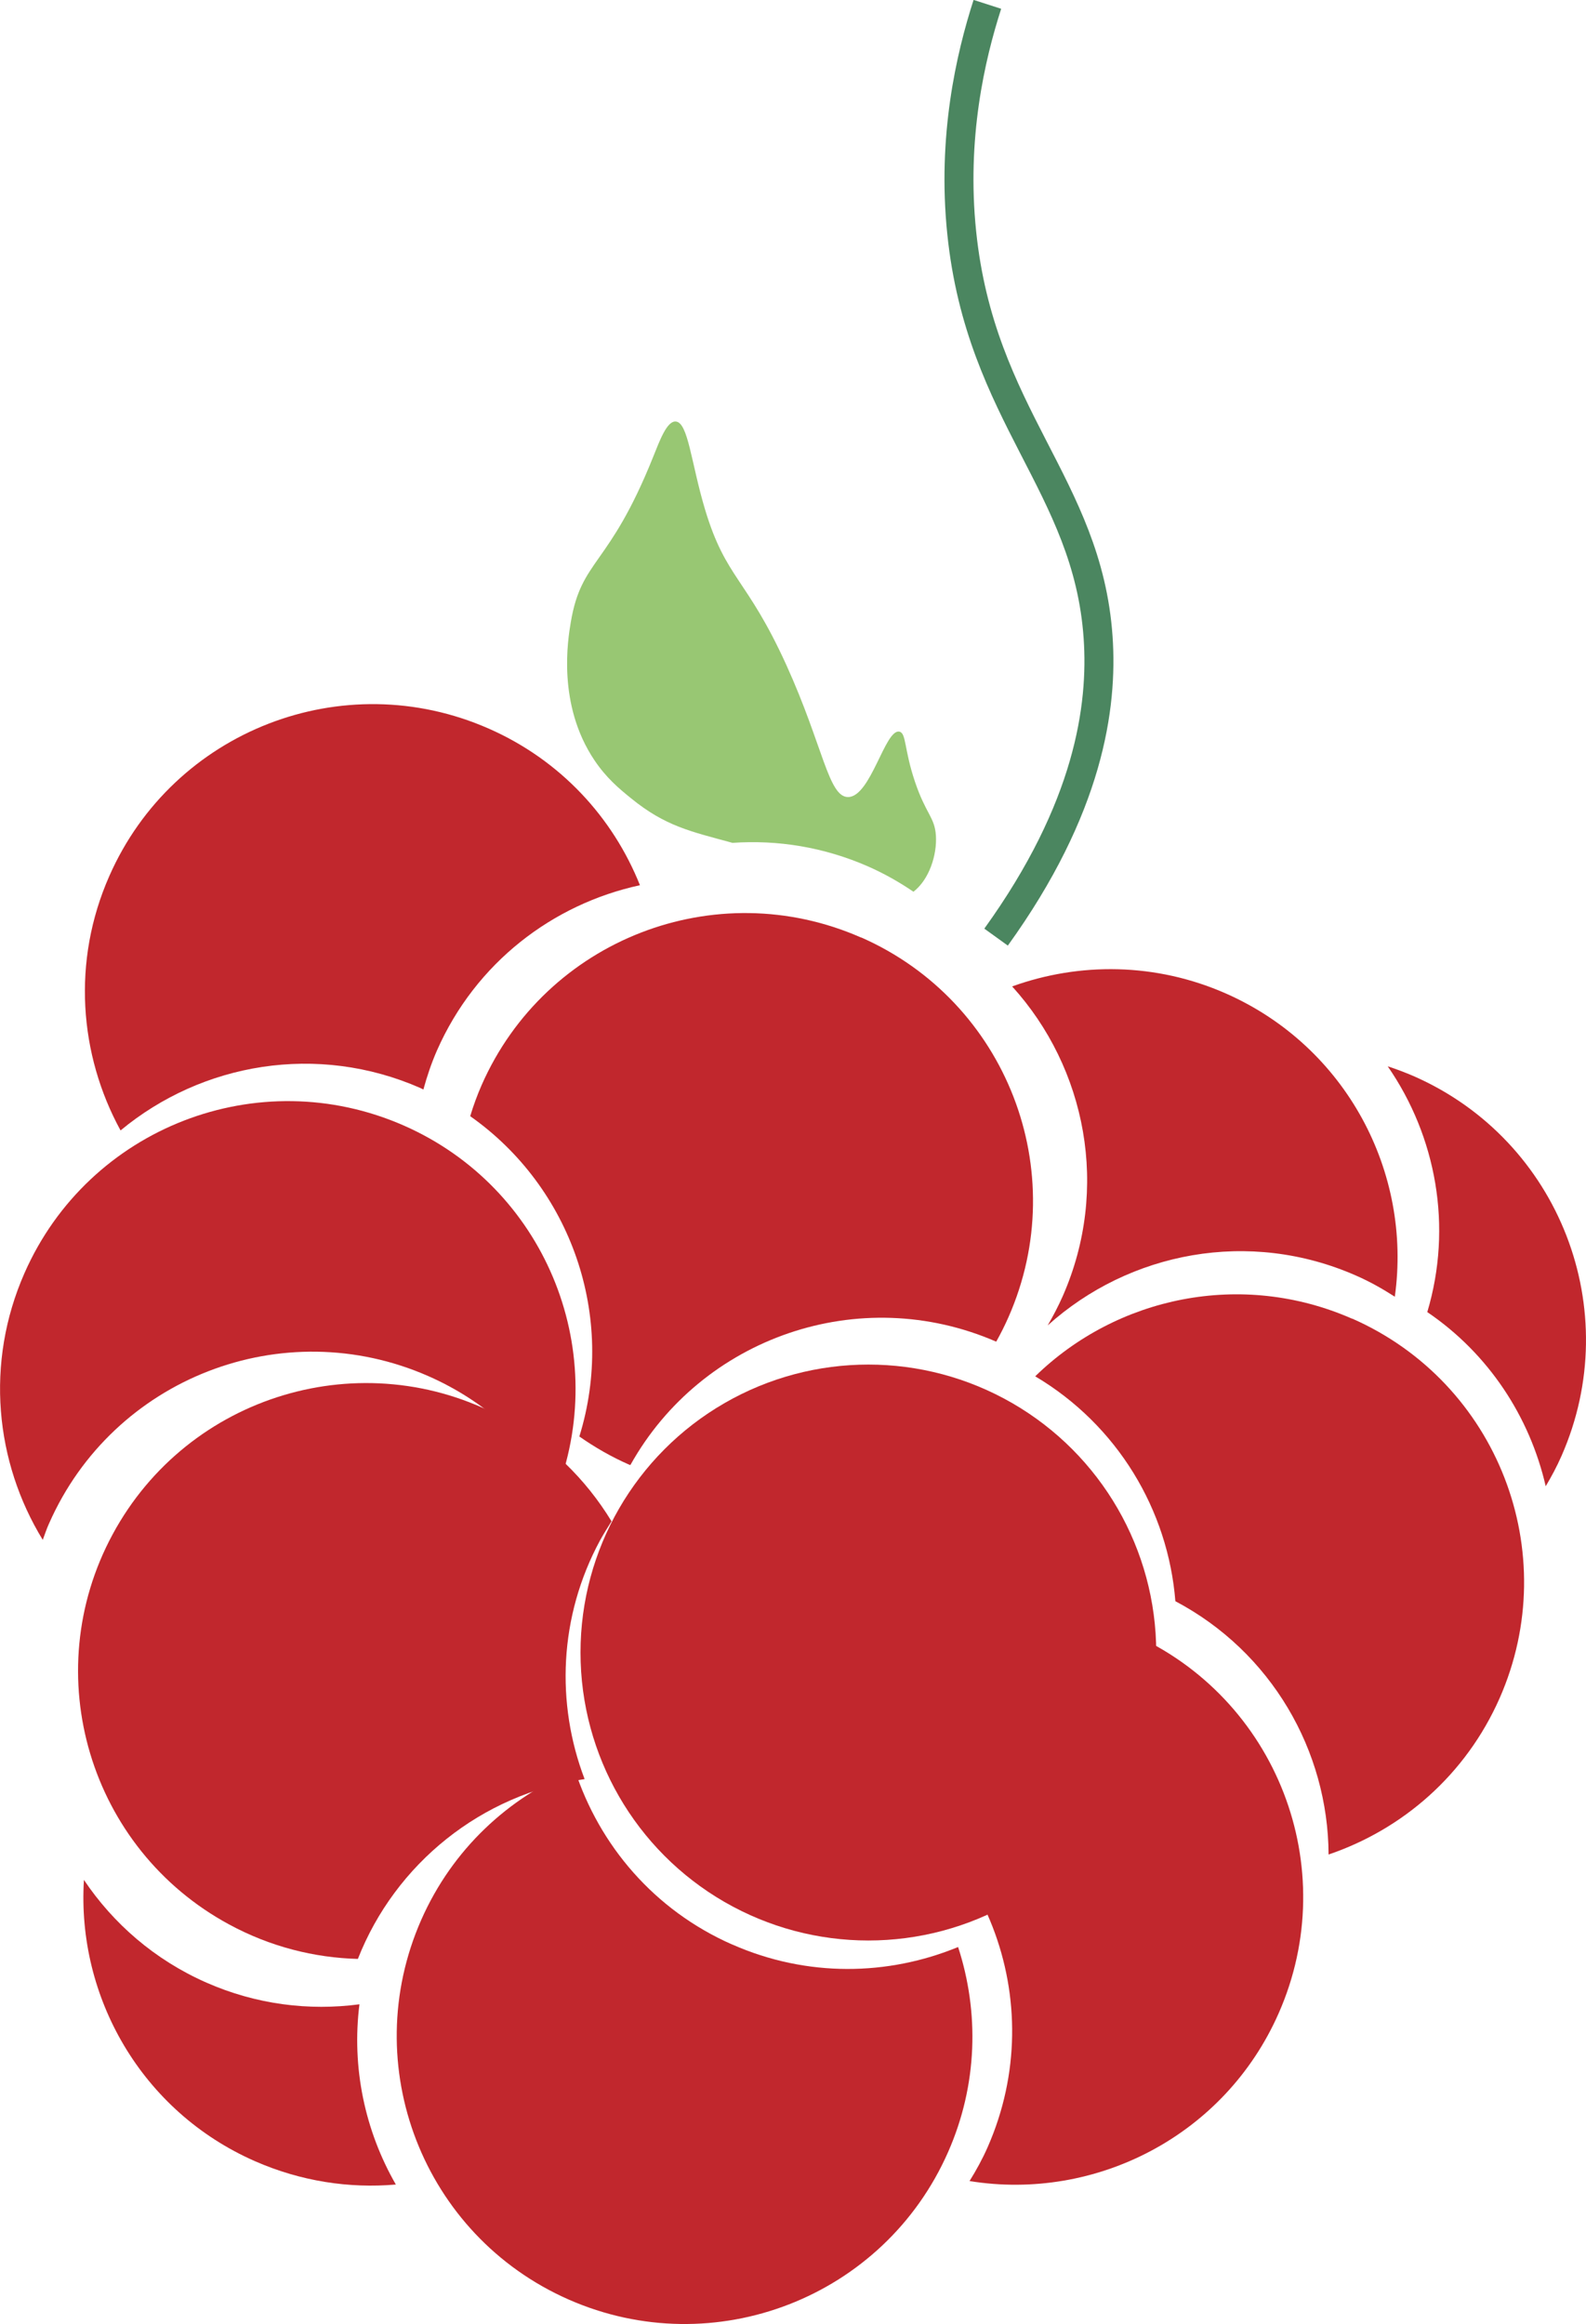 <?xml version="1.0" encoding="UTF-8"?>
<svg id="Layer_2" data-name="Layer 2" xmlns="http://www.w3.org/2000/svg" viewBox="0 0 109.42 160.28">
  <defs>
    <style>
      .cls-1 {
        fill: none;
        stroke: #4b8660;
        stroke-miterlimit: 10;
        stroke-width: 2px;
      }

      .cls-2 {
        fill: #c1272d;
      }

      .cls-2, .cls-3 {
        stroke-width: 0px;
      }

      .cls-3 {
        fill: #98c773;
      }
    </style>
  </defs>
  <g id="Layer_1-2" data-name="Layer 1">
    <g>
      <path class="cls-2" d="m97.56,74.23c-.6-.26-1.21-.49-1.82-.69,3.35,4.84,4.49,11.05,2.73,16.95,4.23,2.87,7.07,7.22,8.17,12.01.4-.67.77-1.36,1.09-2.09,4.42-10.04-.13-21.76-10.17-26.18Z"/>
      <path class="cls-2" d="m59.41,64.66c-10.04-4.42-21.76.13-26.18,10.17-.31.71-.57,1.42-.79,2.15,6.97,4.9,10.09,13.84,7.53,22.09,1.06.74,2.2,1.4,3.43,1.94.03.01.06.02.09.03,4.92-8.81,15.81-12.61,25.24-8.51.31-.55.59-1.11.85-1.7,4.42-10.04-.13-21.76-10.17-26.18Z"/>
      <path class="cls-2" d="m8.32,77.96c5.61-4.65,13.56-6.05,20.69-2.92.07.03.13.07.2.1.25-.91.55-1.81.94-2.7,2.67-6.05,7.99-10.09,14-11.39-1.86-4.66-5.47-8.62-10.43-10.8-10.04-4.42-21.76.13-26.18,10.17-2.59,5.87-2.08,12.31.77,17.53Z"/>
      <circle class="cls-2" cx="59.91" cy="113.97" r="19.86"/>
      <path class="cls-2" d="m3.38,105.08c4.42-10.04,16.14-14.59,26.18-10.17,3.84,1.69,6.87,4.45,8.91,7.78,3.62-9.77-.93-20.8-10.6-25.06-10.04-4.42-21.76.13-26.18,10.17-2.73,6.2-2.03,13.03,1.26,18.4.14-.37.26-.75.43-1.12Z"/>
      <path class="cls-2" d="m50.52,134.11c-5.39-2.37-9.17-6.85-10.86-12.04-4.57,1.89-8.45,5.46-10.6,10.34-4.42,10.04.13,21.76,10.17,26.18,10.04,4.42,21.76-.13,26.18-10.17,2.05-4.65,2.15-9.66.69-14.14-4.83,1.99-10.42,2.1-15.57-.17Z"/>
      <path class="cls-2" d="m78.05,112.66c-9.21-4.06-19.83-.54-24.93,7.83,1.63.26,3.26.71,4.85,1.41,10.04,4.42,14.59,16.14,10.17,26.18-.36.82-.79,1.6-1.25,2.34,8.71,1.41,17.61-3.13,21.33-11.58,4.42-10.04-.13-21.76-10.17-26.18Z"/>
      <path class="cls-2" d="m93.29,90.95c-7.64-3.36-16.24-1.52-21.87,3.97,5.67,3.36,9.17,9.22,9.67,15.51,6.63,3.5,10.54,10.32,10.57,17.47,5.09-1.73,9.46-5.48,11.8-10.78,4.42-10.04-.13-21.76-10.17-26.18Z"/>
      <g>
        <path class="cls-2" d="m41.93,121.08c.28-.04.56-.08.85-.1-.23-.4-.48-.79-.74-1.18-.03.43-.06.85-.11,1.28Z"/>
        <path class="cls-2" d="m24.8,138.23c-3.48.46-7.12.02-10.57-1.5-3.56-1.57-6.42-4.07-8.44-7.08-.5,8.07,3.97,15.96,11.8,19.4,3.17,1.39,6.5,1.89,9.72,1.61-2.14-3.72-3.06-8.08-2.51-12.44Z"/>
      </g>
      <path class="cls-2" d="m72.28,91.41c5.63-5.07,13.91-6.69,21.29-3.43.94.41,1.82.91,2.66,1.45,1.2-8.57-3.34-17.24-11.65-20.91-4.86-2.14-10.12-2.16-14.75-.49,5.11,5.63,6.75,13.95,3.49,21.36-.31.7-.66,1.37-1.04,2.02Z"/>
      <path class="cls-2" d="m40.33,122.69c-1.98-5.2-1.78-11.19,1.07-16.46.25-.45.52-.88.79-1.31-1.77-2.91-4.3-5.41-7.51-7.15-9.65-5.21-21.7-1.6-26.91,8.05-5.21,9.65-1.6,21.7,8.05,26.91,2.83,1.53,5.86,2.29,8.87,2.37,2.58-6.57,8.54-11.38,15.64-12.4Z"/>
      <path class="cls-1" d="m68.72,64.63c6.4-8.88,7.37-15.88,7.04-20.67-.73-10.54-8.1-15.24-9.41-27.91-.68-6.57.6-12.12,1.77-15.75"/>
      <path class="cls-3" d="m50.53,58.13c3.11-.22,6.32.29,9.37,1.63,1.11.49,2.15,1.08,3.12,1.74,1.09-.84,1.63-2.54,1.55-3.86-.08-1.29-.69-1.48-1.45-3.74-.75-2.23-.59-3.34-1.07-3.44-.99-.21-1.97,4.5-3.54,4.51-1.36,0-1.72-3.52-4.26-9.11-2.76-6.06-4.16-5.91-5.61-10.73-.96-3.2-1.16-6.02-2.03-6.06-.6-.03-1.09,1.3-1.54,2.42-3.07,7.67-4.95,7.02-5.69,11.42-.2,1.18-.95,5.68,1.63,9.52.82,1.22,1.68,1.94,2.52,2.62,2.38,1.94,4.12,2.29,6.97,3.07Z"/>
    </g>
  </g>
</svg>
